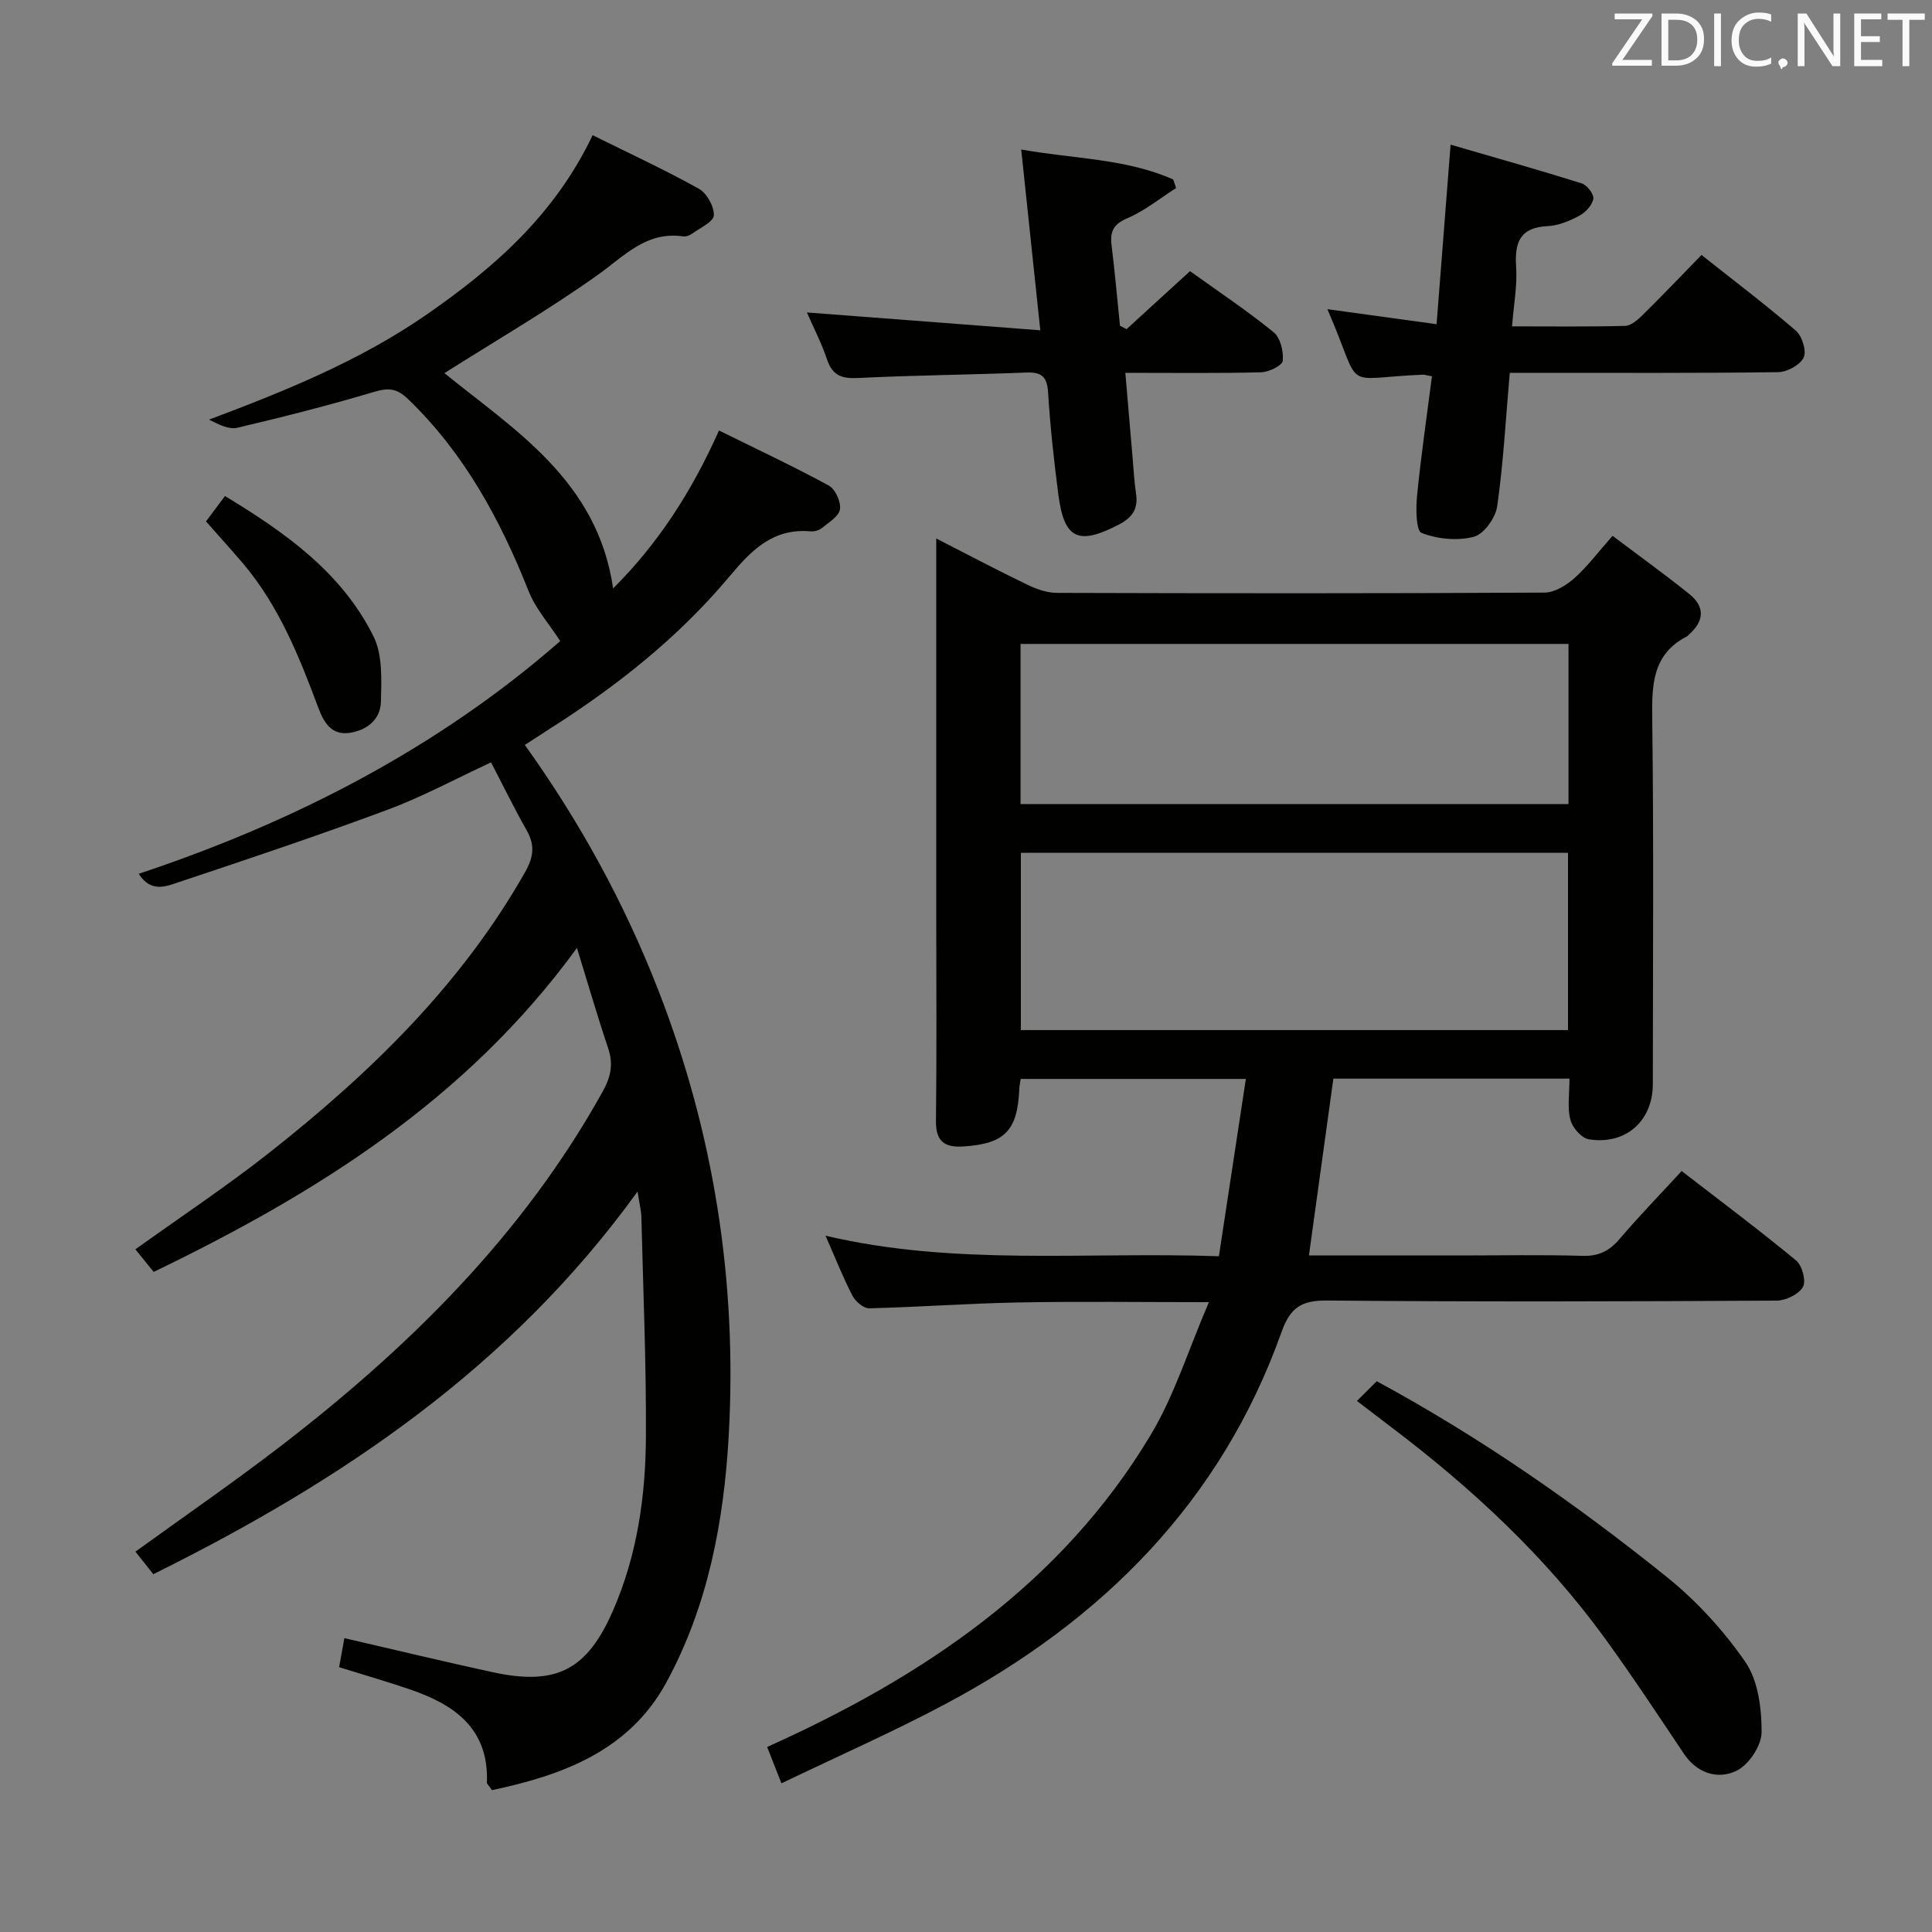 <svg enable-background="new 0 0 400 400" viewBox="0 0 400 400" xmlns="http://www.w3.org/2000/svg"><rect x="0" y="0" width="400" height="400" fill="#808080" stroke="none"/><path d="m324.94 223.32c-16.51 0-32.44 0-48.88 0-1.66 12.02-3.33 24.08-5.06 36.61h31.2c8.5 0 17-.17 25.49.08 3.37.1 5.56-1.06 7.67-3.54 3.98-4.67 8.26-9.08 12.81-14.02 8.1 6.26 16.06 12.21 23.71 18.53 1.24 1.03 2.1 4.25 1.4 5.47-.87 1.52-3.53 2.82-5.43 2.83-30.99.17-61.99.26-92.99-.02-5.29-.05-7.68 1.32-9.52 6.49-12.53 35.18-37.12 59.73-69.51 77-10.96 5.84-22.36 10.85-34.04 16.47-1.18-2.99-1.99-5.07-2.96-7.53 32.34-14.54 60.84-33.66 79.37-64.54 4.95-8.24 7.85-17.72 12.09-27.55-14.23 0-26.83-.18-39.42.06-10.3.19-20.59.96-30.89 1.21-1.17.03-2.86-1.4-3.48-2.59-1.98-3.82-3.56-7.85-5.58-12.44 26.86 6.32 53.65 3.29 81.44 4.25 1.86-12.23 3.68-24.25 5.58-36.71-15.99 0-31.21 0-46.61 0-.11.76-.27 1.39-.29 2.02-.37 8.72-3 11.38-11.51 11.96-3.94.27-5.8-1-5.75-5.3.17-14.16.06-28.33.06-42.49 0-24 0-47.99 0-71.99 0-1.76 0-3.52 0-6.09 6.82 3.49 12.8 6.65 18.9 9.59 1.87.9 4.03 1.66 6.06 1.67 33.66.1 67.32.13 100.99-.06 2.09-.01 4.52-1.52 6.19-3.01 2.71-2.41 4.91-5.39 7.88-8.74 5.39 4.06 10.75 7.92 15.89 12.04 3.29 2.64 3.1 5.63-.08 8.4-.13.11-.22.28-.36.35-7.28 3.72-7.32 10.14-7.23 17.24.32 25.16.13 50.32.12 75.49 0 7.62-5.62 12.65-13.26 11.42-1.5-.24-3.39-2.41-3.8-4.02-.67-2.49-.2-5.28-.2-8.54zm-.3-46.75c-37.99 0-75.69 0-113.28 0v36.7h113.28c0-12.4 0-24.48 0-36.7zm.1-43.25c-38.06 0-75.73 0-113.45 0v33.15h113.45c0-11.13 0-21.91 0-33.15z" fill="#010100"/><path d="m119.45 196.26c-22.89 31.46-53.87 50.76-87.63 67.08-1.21-1.5-2.43-3-3.79-4.68 9.4-6.75 18.93-13.06 27.87-20.12 20.77-16.39 39.58-34.63 52.81-57.97 1.77-3.12 2.08-5.58.33-8.66-2.54-4.47-4.79-9.1-7.37-14.07-7.28 3.37-14.12 7.09-21.35 9.78-14.27 5.32-28.73 10.16-43.19 14.98-2.59.86-5.82 2.37-8.41-1.69 32.45-10.79 62.16-26.22 87.27-48.18-2.38-3.67-5.11-6.72-6.52-10.28-5.89-14.85-13.33-28.6-24.99-39.83-2.27-2.18-3.99-2.39-6.94-1.51-9.37 2.79-18.86 5.21-28.39 7.45-1.77.42-3.89-.68-5.87-1.68 15.82-5.95 31.23-12.18 45.04-21.75 13.96-9.67 26.52-20.65 34.38-37.14 7.58 3.76 14.94 7.16 22 11.09 1.64.92 3.17 3.68 3.09 5.51-.06 1.33-2.83 2.58-4.47 3.77-.51.37-1.28.66-1.88.58-7.69-1.1-12.24 4.12-17.79 8.06-10.25 7.28-21.17 13.62-31.64 20.25 14.27 11.62 31.7 22.17 34.93 44.58 9.25-9.23 16.22-19.92 21.92-32.7 7.72 3.81 15.33 7.38 22.72 11.39 1.35.74 2.56 3.38 2.33 4.92-.22 1.46-2.33 2.72-3.75 3.89-.59.48-1.58.75-2.35.68-7.73-.68-12.19 3.84-16.76 9.31-10.54 12.61-23.34 22.74-37.2 31.55-1.65 1.05-3.28 2.12-5.19 3.36 11.44 15.98 20.58 32.7 27.56 50.58 11.6 29.71 16.43 60.57 14.66 92.32-.99 17.81-4.3 35.4-12.95 51.25-7.72 14.16-21.54 19.17-36.07 22.25-.72-1.04-1.06-1.3-1.05-1.55.43-11.27-6.8-16.21-16.09-19.36-4.69-1.59-9.44-2.97-14.51-4.55.36-1.98.73-4.02 1.09-6.01 10.41 2.4 20.55 4.85 30.74 7.06 13.2 2.85 19.54-.5 24.9-12.82 5-11.48 6.73-23.66 6.79-36 .08-15.14-.57-30.28-.94-45.42-.03-1.29-.37-2.57-.79-5.29-26.21 36.32-61.22 59.89-100.26 79.23-1-1.26-2.27-2.86-3.7-4.67 10.12-7.32 20.1-14.2 29.71-21.57 26.77-20.54 50.48-43.89 67.06-73.74 1.66-2.99 2.2-5.63 1.11-8.89-2.2-6.54-4.12-13.17-6.47-20.79z" fill="#010100"/><path d="m296.47 77.91c-1.47-.28-1.64-.35-1.8-.34-17.54.72-12.24 3.89-19.85-13.56 7.54 1.04 14.76 2.03 22.61 3.11.96-12.3 1.87-23.99 2.9-37.17 9.31 2.71 18.27 5.23 27.15 8.02 1.1.34 2.56 2.25 2.4 3.19-.22 1.31-1.59 2.8-2.86 3.48-2.01 1.08-4.33 2.07-6.56 2.17-5.76.27-6.9 3.35-6.56 8.44.26 3.88-.5 7.82-.85 12.32 8.16 0 15.79.1 23.41-.1 1.24-.03 2.63-1.27 3.64-2.26 4.03-3.97 7.93-8.07 12.18-12.42 6.71 5.32 13.3 10.3 19.54 15.68 1.29 1.12 2.25 4.21 1.61 5.55-.74 1.54-3.42 3.01-5.28 3.03-16.65.23-33.3.13-49.95.14-1.79 0-3.58 0-5.62 0-.83 9.54-1.32 18.64-2.6 27.63-.34 2.38-2.74 5.77-4.83 6.31-3.38.89-7.54.49-10.82-.79-1.17-.46-1.21-5.09-.94-7.73.81-8.21 2.01-16.36 3.08-24.7z" fill="#010100"/><path d="m167.06 64.69c16.13 1.23 31.77 2.42 48.32 3.69-1.39-13.14-2.63-24.93-3.95-37.43 10.92 1.96 21.65 1.85 31.47 6.21.2.59.4 1.18.6 1.77-3.34 2.13-6.48 4.71-10.07 6.24-2.92 1.24-3.64 2.77-3.29 5.61.68 5.54 1.17 11.1 1.74 16.66.45.24.9.47 1.36.71 4.3-3.93 8.6-7.86 13.14-12.01 5.87 4.21 11.81 8.17 17.32 12.65 1.4 1.14 2.07 3.98 1.88 5.92-.09.96-2.88 2.33-4.48 2.37-9.12.23-18.25.11-28.11.11.51 6.01.98 11.55 1.46 17.09.23 2.65.37 5.31.76 7.93.46 3.08-.71 4.9-3.48 6.35-8.38 4.38-11.38 3.12-12.58-5.96-.93-7.07-1.71-14.17-2.15-21.29-.2-3.26-1.27-4.3-4.47-4.18-11.63.46-23.27.56-34.89 1.13-3.32.16-5.26-.47-6.39-3.78-1.15-3.44-2.84-6.69-4.19-9.79z" fill="#010100"/><path d="m280.94 290.05c1.57-1.56 2.82-2.8 4.1-4.08 21.68 11.74 41.25 25.44 59.9 40.4 6.24 5.01 11.9 11.16 16.43 17.75 2.65 3.86 3.37 9.63 3.35 14.53-.01 2.77-2.68 6.78-5.23 7.99-3.8 1.81-8.09.57-10.85-3.54-5.36-8-10.66-16.05-16.32-23.84-12.4-17.1-27.73-31.29-44.52-43.97-2.07-1.58-4.14-3.18-6.86-5.24z" fill="#010100"/><path d="m42.65 107.95c1.28-1.71 2.45-3.28 3.93-5.25 12.45 7.54 24.14 15.78 30.74 29.03 1.92 3.85 1.65 9.01 1.55 13.55-.09 3.68-2.92 5.96-6.57 6.46-3.74.52-5.3-2.28-6.38-5.17-3.97-10.62-8.16-21.11-15.6-29.91-2.47-2.88-5.02-5.7-7.67-8.71z" fill="#010100"/><g fill="#fafafb"><path d="m342.2 3.2-6.3 9.2h6.1v1.2h-8.2v-.5l6.2-9.1h-5.7v-1.2h7.8v.4z"/><path d="m344 13.7v-10.9h3.1c1.6 0 3 .5 4.1 1.4 1.1 1 1.6 2.2 1.6 3.9s-.5 3-1.6 4-2.5 1.5-4.2 1.5h-3zm1.4-9.6v8.4h1.6c1.4 0 2.5-.4 3.2-1.1.8-.8 1.2-1.8 1.2-3.2s-.4-2.4-1.2-3.1-1.8-1-3.1-1z"/><path d="m356.3 2.8v10.9h-1.4v-10.9z"/><path d="m366.6 13.2c-.8.4-1.8.6-3 .6-1.6 0-2.8-.5-3.7-1.5s-1.4-2.3-1.4-3.9c0-1.7.5-3.2 1.6-4.2s2.4-1.6 4-1.6c1 0 1.9.1 2.6.4v1.5c-.8-.4-1.6-.6-2.6-.6-1.2 0-2.2.4-3 1.2s-1.1 1.9-1.1 3.3c0 1.3.4 2.3 1.1 3.1s1.6 1.1 2.8 1.1c1.1 0 2-.2 2.8-.7v1.3z"/><path d="m368.2 13c0-.3.1-.5.3-.6.2-.2.4-.3.6-.3.3 0 .5.1.7.3s.3.4.3.6-.1.5-.3.6c-.2.2-.4.3-.7.3-.3 1-.5-.1-.6-.3-.2-.2-.3-.4-.3-.6z"/><path d="m381.1 13.7h-1.7l-5.5-8.4c-.2-.2-.3-.5-.4-.7 0 .2.1.8.1 1.5v7.6h-1.4v-10.9h1.8l5.3 8.3c.3.4.4.6.4.8 0-.3-.1-.8-.1-1.6v-7.5h1.4v10.9z"/><path d="m389.7 13.7h-5.8v-10.9h5.6v1.2h-4.2v3.5h3.9v1.2h-3.9v3.7h4.4z"/><path d="m398.4 4.1h-3.1v9.6h-1.4v-9.6h-3.1v-1.3h7.7v1.3z"/></g></svg>